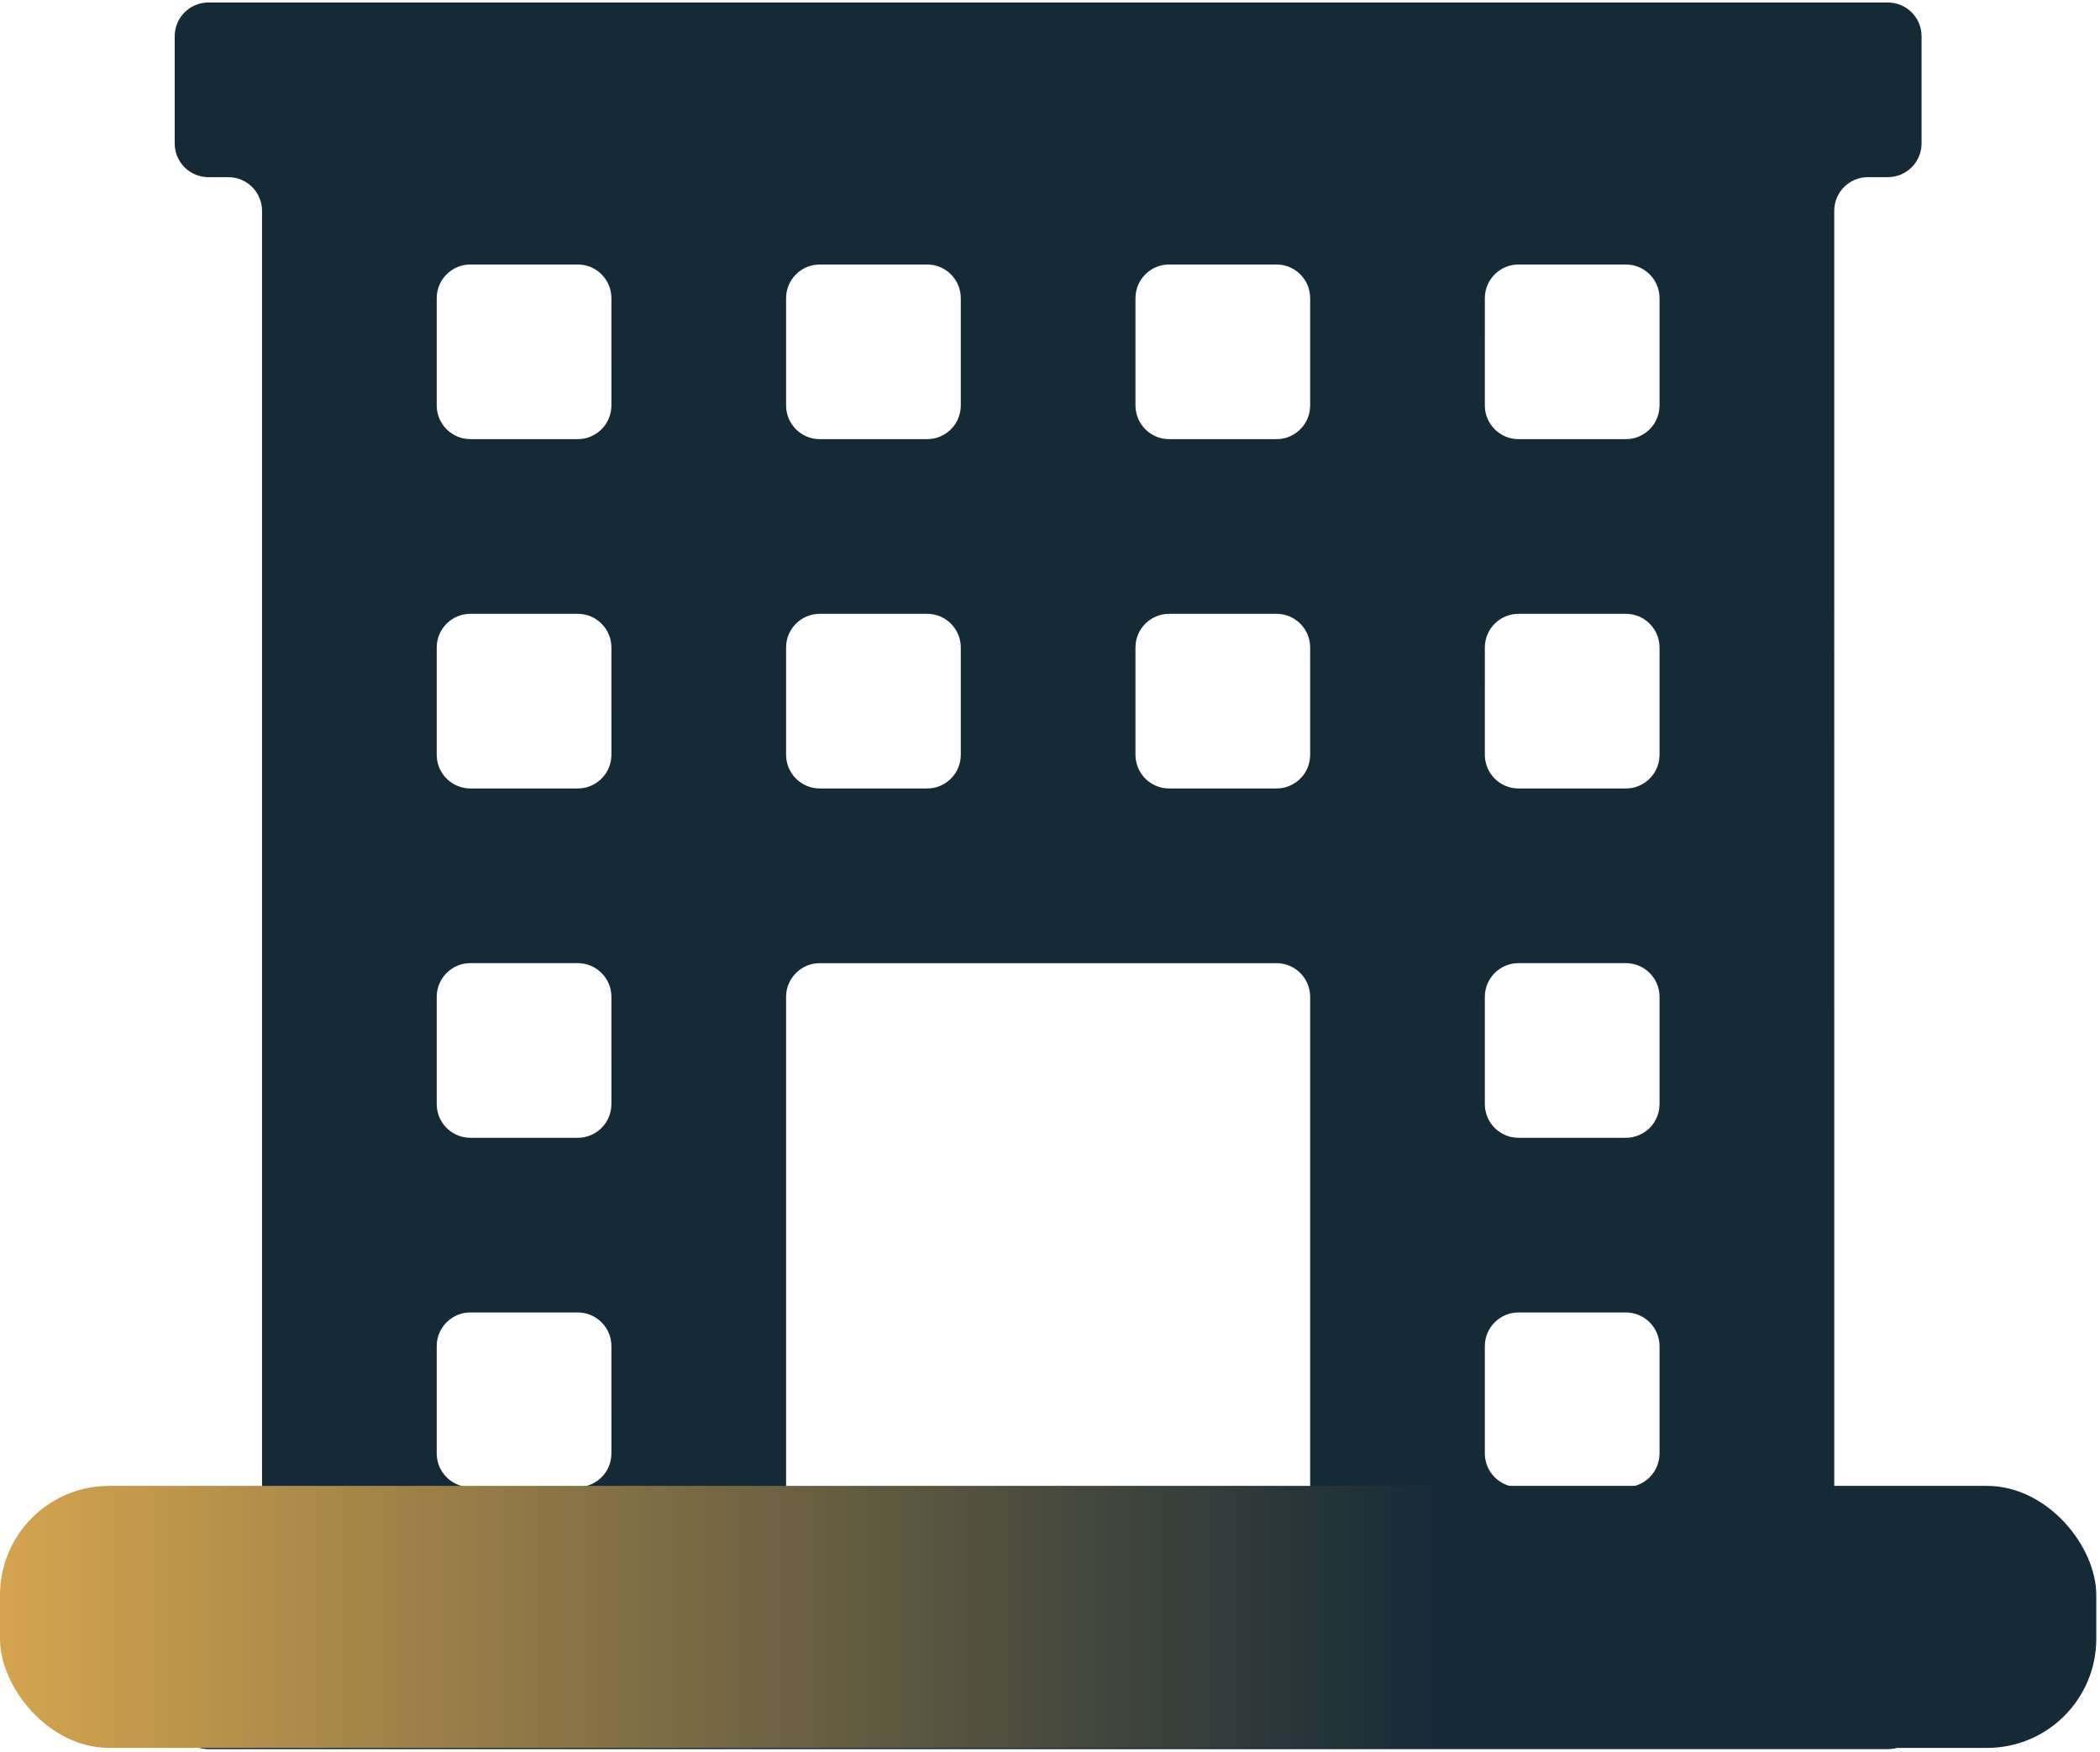 <svg width="561" height="468" viewBox="0 0 561 468" fill="none" xmlns="http://www.w3.org/2000/svg">
<path d="M504.328 47.33C509.299 47.331 513.33 43.301 513.33 38.33V9.668C513.33 4.697 509.301 0.668 504.33 0.668H55.67C50.7 0.668 46.67 4.697 46.67 9.668V38.336C46.67 43.306 50.7 47.336 55.67 47.336H61.002C65.973 47.336 70.002 51.365 70.002 56.336V411.666C70.002 416.637 65.973 420.666 61.002 420.666H55.67C50.7 420.666 46.67 424.695 46.67 429.666V458.334C46.67 463.305 50.7 467.334 55.67 467.334H504.34C509.311 467.334 513.34 463.305 513.34 458.334V429.666C513.34 424.695 509.311 420.666 504.34 420.666H499.008C494.037 420.666 490.008 416.637 490.008 411.666L490.004 56.328C490.004 51.357 494.035 47.327 499.007 47.328L504.328 47.33ZM210 79.668C210 74.697 214.029 70.668 219 70.668H247.668C252.639 70.668 256.668 74.697 256.668 79.668V108.335C256.668 113.306 252.638 117.336 247.667 117.335L218.999 117.333C214.029 117.332 210 113.303 210 108.333V79.668ZM163.333 388.329C163.332 393.299 159.303 397.328 154.333 397.328H125.668C120.697 397.328 116.668 393.299 116.668 388.328V359.66C116.668 354.689 120.697 350.66 125.668 350.66H154.335C159.306 350.66 163.336 354.69 163.335 359.661L163.333 388.329ZM163.333 294.997C163.332 299.967 159.303 303.996 154.333 303.996H125.668C120.697 303.996 116.668 299.967 116.668 294.996V266.328C116.668 261.357 120.697 257.328 125.668 257.328H154.335C159.306 257.328 163.336 261.358 163.335 266.329L163.333 294.997ZM163.333 201.665C163.332 206.635 159.303 210.664 154.333 210.664H125.668C120.697 210.664 116.668 206.635 116.668 201.664V172.996C116.668 168.025 120.697 163.996 125.668 163.996H154.335C159.306 163.996 163.336 168.026 163.335 172.997L163.333 201.665ZM163.333 108.329C163.332 113.299 159.303 117.328 154.333 117.328H125.668C120.697 117.328 116.668 113.299 116.668 108.328V79.664C116.668 74.693 120.697 70.664 125.668 70.664H154.335C159.306 70.664 163.336 74.694 163.335 79.665L163.333 108.329ZM210 172.996C210 168.025 214.029 163.996 219 163.996H247.668C252.639 163.996 256.668 168.025 256.668 172.996V201.664C256.668 206.635 252.639 210.664 247.668 210.664H219C214.029 210.664 210 206.635 210 201.664V172.996ZM350 411.666C350 416.637 345.971 420.666 341 420.666H219C214.029 420.666 210 416.637 210 411.666V266.336C210 261.365 214.029 257.336 219 257.336H341C345.971 257.336 350 261.365 350 266.336V411.666ZM350 201.666C350 206.637 345.971 210.666 341 210.666H312.332C307.361 210.666 303.332 206.637 303.332 201.666V172.998C303.332 168.027 307.361 163.998 312.332 163.998H341C345.971 163.998 350 168.027 350 172.998V201.666ZM350 108.33C350 113.301 345.971 117.33 341 117.33H312.332C307.361 117.33 303.332 113.301 303.332 108.33V79.666C303.332 74.695 307.361 70.666 312.332 70.666H341C345.971 70.666 350 74.695 350 79.666V108.33ZM443.332 388.33C443.332 393.301 439.303 397.33 434.332 397.33H405.664C400.694 397.33 396.664 393.301 396.664 388.33V359.662C396.664 354.691 400.694 350.662 405.664 350.662H434.332C439.303 350.662 443.332 354.691 443.332 359.662V388.33ZM443.332 294.998C443.332 299.969 439.303 303.998 434.332 303.998H405.664C400.694 303.998 396.664 299.969 396.664 294.998V266.33C396.664 261.359 400.694 257.33 405.664 257.33H434.332C439.303 257.33 443.332 261.359 443.332 266.33V294.998ZM443.333 201.667C443.332 206.637 439.303 210.666 434.333 210.666H405.665C400.694 210.666 396.664 206.636 396.665 201.665L396.667 172.997C396.668 168.027 400.697 163.998 405.667 163.998H434.335C439.306 163.998 443.336 168.028 443.335 172.999L443.333 201.667ZM443.333 108.331C443.332 113.301 439.303 117.33 434.333 117.33H405.665C400.694 117.33 396.664 113.3 396.665 108.329L396.667 79.665C396.668 74.695 400.697 70.666 405.667 70.666H434.335C439.306 70.666 443.336 74.696 443.335 79.667L443.333 108.331Z" fill="#152A37"/>
<path d="M29.168 397H530.838C546.947 397 560.006 413.109 560.006 426.168V437.836C560.006 453.945 546.947 467.004 530.838 467.004H29.168C13.059 467.004 0 450.895 0 437.836V426.168C0 410.059 13.059 397 29.168 397V397Z" fill="url(#paint0_linear_680_132)"/>
<defs>
<linearGradient id="paint0_linear_680_132" x1="2.75061e-07" y1="432" x2="384.5" y2="432" gradientUnits="userSpaceOnUse">
<stop stop-color="#D5A44E"/>
<stop offset="1" stop-color="#152A37"/>
</linearGradient>
</defs>
</svg>
